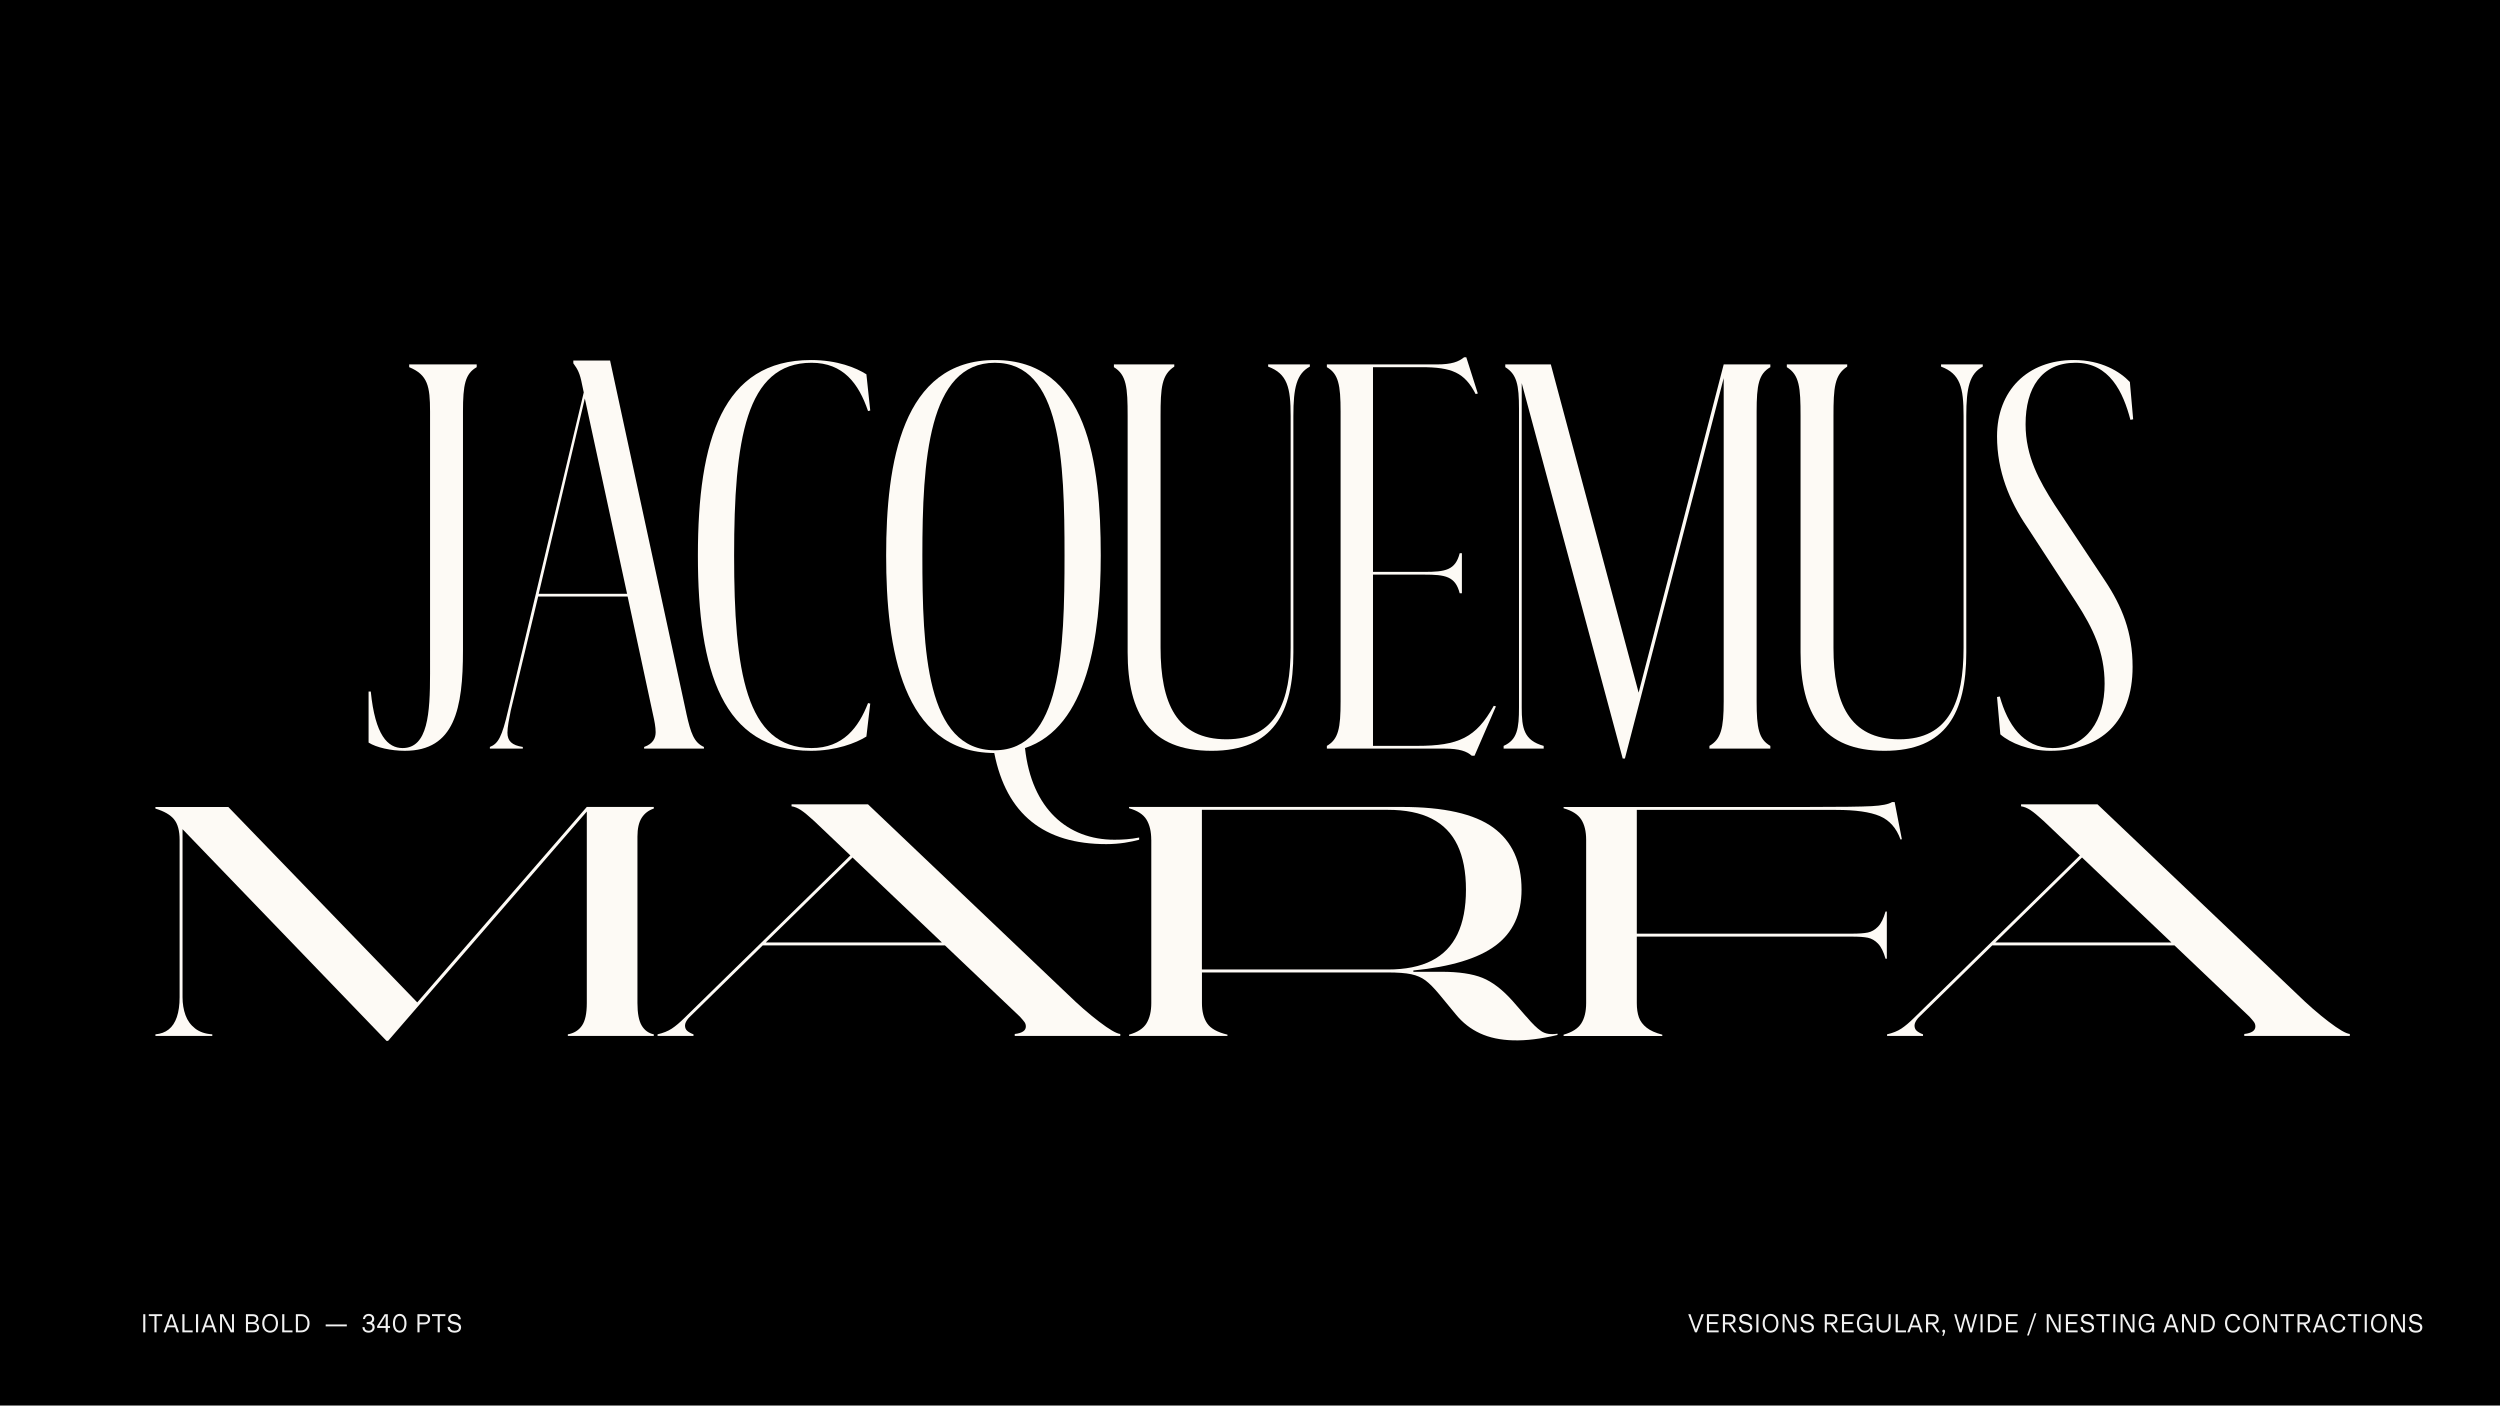 <?xml version="1.0" encoding="UTF-8"?><svg id="Layer_1" xmlns="http://www.w3.org/2000/svg" xmlns:xlink="http://www.w3.org/1999/xlink" viewBox="0 0 1366 768"><defs><style>.cls-1{clip-path:url(#clippath);}.cls-2{fill:#f2f2f2;}.cls-3{fill:#fdfaf5;}</style><clipPath id="clippath"><rect width="1366" height="768"/></clipPath></defs><g><rect width="1366" height="768"/><g class="cls-1"><rect x="9.51" y="6.58" width="1346.99" height="760.1"/></g></g><g><path class="cls-2" d="M930.93,718.08l-3.77,9.91h-1.03l-3.68-9.91h1.23l2.98,8.37,3.04-8.37h1.23Z"/><path class="cls-2" d="M933.81,719.13v3.27h4.69v1.04h-4.69v3.5h5.26v1.05h-6.41v-9.91h6.41v1.05h-5.26Z"/><path class="cls-2" d="M944.56,723.65h-2.01v4.33h-1.16v-9.91h3.81c2.12,0,3.09,1.05,3.09,2.73,0,1.49-.77,2.49-2.49,2.71l2.99,4.46h-1.3l-2.94-4.33Zm-2.01-1.04h2.52c1.35,0,2.06-.66,2.06-1.81s-.74-1.69-2.09-1.69h-2.49v3.5Z"/><path class="cls-2" d="M950.07,725.04h1.22c.18,1.4,1.15,2.09,2.65,2.09,1.59,0,2.32-.74,2.32-1.71,0-.88-.55-1.39-1.63-1.65l-2.16-.51c-1.37-.32-2.11-1.21-2.11-2.51,0-1.6,1.27-2.84,3.32-2.84s3.43,.92,3.64,2.95h-1.22c-.18-1.31-1.08-1.91-2.45-1.91s-2.08,.73-2.08,1.66c0,.71,.34,1.21,1.41,1.47l2.09,.51c1.5,.37,2.39,1.24,2.39,2.66,0,1.74-1.27,2.92-3.54,2.92-2.43,0-3.68-1.12-3.87-3.12Z"/><path class="cls-2" d="M960.82,727.99h-1.15v-9.91h1.15v9.91Z"/><path class="cls-2" d="M963.1,723.04c0-3.06,1.76-5.13,4.32-5.13s4.32,2.07,4.32,5.13-1.76,5.12-4.32,5.12-4.32-2.07-4.32-5.12Zm7.48,0c0-2.54-1.24-4.1-3.16-4.1s-3.16,1.56-3.16,4.1,1.24,4.08,3.16,4.08,3.16-1.56,3.16-4.08Z"/><path class="cls-2" d="M981.63,718.08v9.91h-1.75l-4.77-8.91v8.91h-1.09v-9.91h1.75l4.79,8.91v-8.91h1.08Z"/><path class="cls-2" d="M983.76,725.04h1.22c.18,1.4,1.15,2.09,2.65,2.09,1.59,0,2.32-.74,2.32-1.71,0-.88-.55-1.39-1.63-1.65l-2.16-.51c-1.37-.32-2.11-1.21-2.11-2.51,0-1.6,1.27-2.84,3.32-2.84s3.43,.92,3.64,2.95h-1.22c-.18-1.31-1.08-1.91-2.45-1.91s-2.08,.73-2.08,1.66c0,.71,.34,1.21,1.41,1.47l2.09,.51c1.5,.37,2.39,1.24,2.39,2.66,0,1.74-1.27,2.92-3.54,2.92-2.43,0-3.68-1.12-3.87-3.12Z"/><path class="cls-2" d="M1000.22,723.65h-2.01v4.33h-1.16v-9.91h3.81c2.12,0,3.09,1.05,3.09,2.73,0,1.49-.77,2.49-2.49,2.71l2.99,4.46h-1.3l-2.94-4.33Zm-2.01-1.04h2.52c1.35,0,2.06-.66,2.06-1.81s-.74-1.69-2.09-1.69h-2.49v3.5Z"/><path class="cls-2" d="M1007.6,719.13v3.27h4.69v1.04h-4.69v3.5h5.26v1.05h-6.41v-9.91h6.41v1.05h-5.26Z"/><path class="cls-2" d="M1023.06,722.85v5.13h-1.04v-1.81c-.48,1.18-1.45,1.98-3.06,1.98-2.61,0-4.36-2.07-4.36-5.12s1.74-5.13,4.33-5.13c1.93,0,3.35,.88,3.9,2.84h-1.23c-.42-1.17-1.23-1.81-2.68-1.81-1.86,0-3.16,1.56-3.16,4.1s1.27,4.08,3.2,4.08,2.97-1.27,2.98-3.24h-3.24v-1.04h4.36Z"/><path class="cls-2" d="M1033.04,724.13c0,2.68-1.49,4.03-3.83,4.03s-3.84-1.36-3.84-4.03v-6.05h1.15v6.05c0,1.94,1.08,2.95,2.71,2.95s2.67-.96,2.67-2.89v-6.11h1.15v6.05Z"/><path class="cls-2" d="M1041.43,726.94v1.05h-5.63v-9.91h1.18v8.86h4.46Z"/><path class="cls-2" d="M1048.42,725.26h-4.09l-.97,2.73h-1.23l3.66-9.91h1.24l3.54,9.91h-1.23l-.93-2.73Zm-.36-1.04l-1.65-4.87-1.72,4.87h3.38Z"/><path class="cls-2" d="M1055.55,723.65h-2.01v4.33h-1.16v-9.91h3.81c2.12,0,3.09,1.05,3.09,2.73,0,1.49-.77,2.49-2.49,2.71l2.99,4.46h-1.3l-2.94-4.33Zm-2.01-1.04h2.52c1.35,0,2.06-.66,2.06-1.81s-.74-1.69-2.09-1.69h-2.49v3.5Z"/><path class="cls-2" d="M1061.96,729.9h-.71c.34-.8,.49-1.2,.62-1.72l-.18-.1c-.26-.15-.44-.41-.44-.74,0-.47,.36-.83,.79-.83s.78,.32,.78,.91c0,.51-.25,1.28-.86,2.49Z"/><path class="cls-2" d="M1080.3,718.08l-2.8,9.91h-1.13l-2.37-8.24-2.17,8.24h-1.15l-2.93-9.91h1.16l2.32,8.13,2.23-8.13h1.09l2.38,8.14,2.24-8.14h1.12Z"/><path class="cls-2" d="M1083.3,727.99h-1.15v-9.91h1.15v9.91Z"/><path class="cls-2" d="M1093.65,723.04c0,3.05-1.87,4.95-4.51,4.95h-2.98v-9.91h2.98c2.64,0,4.51,1.9,4.51,4.96Zm-1.16,0c0-2.48-1.3-3.92-3.53-3.92h-1.65v7.83h1.65c2.2,0,3.53-1.44,3.53-3.91Z"/><path class="cls-2" d="M1097.22,719.13v3.27h4.69v1.04h-4.69v3.5h5.26v1.05h-6.41v-9.91h6.41v1.05h-5.26Z"/><path class="cls-2" d="M1108.55,729.69h-.96l4.13-12.15h.96l-4.13,12.15Z"/><path class="cls-2" d="M1125.95,718.08v9.91h-1.75l-4.77-8.91v8.91h-1.09v-9.91h1.75l4.79,8.91v-8.91h1.08Z"/><path class="cls-2" d="M1129.96,719.13v3.27h4.69v1.04h-4.69v3.5h5.26v1.05h-6.41v-9.91h6.41v1.05h-5.26Z"/><path class="cls-2" d="M1136.81,725.04h1.22c.18,1.4,1.15,2.09,2.65,2.09,1.59,0,2.32-.74,2.32-1.71,0-.88-.55-1.39-1.63-1.65l-2.16-.51c-1.37-.32-2.11-1.21-2.11-2.51,0-1.6,1.27-2.84,3.32-2.84s3.43,.92,3.64,2.95h-1.22c-.18-1.31-1.08-1.91-2.45-1.91s-2.08,.73-2.08,1.66c0,.71,.34,1.21,1.41,1.47l2.09,.51c1.5,.37,2.39,1.24,2.39,2.66,0,1.74-1.27,2.92-3.54,2.92-2.43,0-3.68-1.12-3.87-3.12Z"/><path class="cls-2" d="M1152.77,719.1h-3.08v8.88h-1.15v-8.88h-3.09v-1.02h7.31v1.02Z"/><path class="cls-2" d="M1155.82,727.99h-1.15v-9.91h1.15v9.91Z"/><path class="cls-2" d="M1166.3,718.08v9.91h-1.75l-4.77-8.91v8.91h-1.09v-9.91h1.75l4.79,8.91v-8.91h1.08Z"/><path class="cls-2" d="M1177.03,722.85v5.13h-1.04v-1.81c-.48,1.18-1.45,1.98-3.06,1.98-2.61,0-4.36-2.07-4.36-5.12s1.74-5.13,4.33-5.13c1.93,0,3.35,.88,3.9,2.84h-1.23c-.42-1.17-1.23-1.81-2.68-1.81-1.86,0-3.16,1.56-3.16,4.1s1.27,4.08,3.2,4.08,2.97-1.27,2.98-3.24h-3.24v-1.04h4.36Z"/><path class="cls-2" d="M1188.29,725.26h-4.09l-.97,2.73h-1.23l3.66-9.91h1.24l3.54,9.91h-1.23l-.93-2.73Zm-.36-1.04l-1.65-4.87-1.72,4.87h3.38Z"/><path class="cls-2" d="M1199.86,718.08v9.91h-1.75l-4.77-8.91v8.91h-1.09v-9.91h1.75l4.79,8.91v-8.91h1.08Z"/><path class="cls-2" d="M1210.22,723.04c0,3.05-1.87,4.95-4.51,4.95h-2.98v-9.91h2.98c2.64,0,4.51,1.9,4.51,4.96Zm-1.16,0c0-2.48-1.3-3.92-3.53-3.92h-1.65v7.83h1.65c2.2,0,3.53-1.44,3.53-3.91Z"/><path class="cls-2" d="M1215.73,723.04c0-2.99,1.7-5.13,4.31-5.13,2.45,0,3.58,1.34,3.95,3.34h-1.22c-.33-1.6-1.22-2.3-2.73-2.3-1.75,0-3.14,1.6-3.14,4.1s1.39,4.08,3.14,4.08c1.48,0,2.38-.66,2.75-2.29h1.22c-.41,2.09-1.56,3.33-3.96,3.33-2.6,0-4.31-2.13-4.31-5.12Z"/><path class="cls-2" d="M1225.69,723.04c0-3.06,1.76-5.13,4.32-5.13s4.32,2.07,4.32,5.13-1.76,5.12-4.32,5.12-4.32-2.07-4.32-5.12Zm7.48,0c0-2.54-1.24-4.1-3.16-4.1s-3.16,1.56-3.16,4.1,1.24,4.08,3.16,4.08,3.16-1.56,3.16-4.08Z"/><path class="cls-2" d="M1244.22,718.08v9.91h-1.75l-4.77-8.91v8.91h-1.09v-9.91h1.75l4.79,8.91v-8.91h1.08Z"/><path class="cls-2" d="M1253.44,719.1h-3.08v8.88h-1.15v-8.88h-3.09v-1.02h7.31v1.02Z"/><path class="cls-2" d="M1258.52,723.65h-2.01v4.33h-1.16v-9.91h3.81c2.12,0,3.09,1.05,3.09,2.73,0,1.49-.77,2.49-2.49,2.71l2.99,4.46h-1.3l-2.94-4.33Zm-2.01-1.04h2.52c1.35,0,2.06-.66,2.06-1.81s-.74-1.69-2.09-1.69h-2.49v3.5Z"/><path class="cls-2" d="M1269.91,725.26h-4.09l-.97,2.73h-1.23l3.66-9.91h1.24l3.54,9.91h-1.23l-.93-2.73Zm-.36-1.04l-1.65-4.87-1.72,4.87h3.38Z"/><path class="cls-2" d="M1273.28,723.04c0-2.99,1.7-5.13,4.31-5.13,2.45,0,3.58,1.34,3.95,3.34h-1.22c-.33-1.6-1.22-2.3-2.73-2.3-1.75,0-3.14,1.6-3.14,4.1s1.39,4.08,3.14,4.08c1.48,0,2.38-.66,2.75-2.29h1.22c-.41,2.09-1.56,3.33-3.96,3.33-2.6,0-4.31-2.13-4.31-5.12Z"/><path class="cls-2" d="M1290.18,719.1h-3.08v8.88h-1.15v-8.88h-3.09v-1.02h7.31v1.02Z"/><path class="cls-2" d="M1293.23,727.99h-1.15v-9.91h1.15v9.91Z"/><path class="cls-2" d="M1295.51,723.04c0-3.06,1.76-5.13,4.32-5.13s4.32,2.07,4.32,5.13-1.76,5.12-4.32,5.12-4.32-2.07-4.32-5.12Zm7.48,0c0-2.54-1.24-4.1-3.16-4.1s-3.16,1.56-3.16,4.1,1.24,4.08,3.16,4.08,3.16-1.56,3.16-4.08Z"/><path class="cls-2" d="M1314.04,718.08v9.91h-1.75l-4.77-8.91v8.91h-1.09v-9.91h1.75l4.79,8.91v-8.91h1.08Z"/><path class="cls-2" d="M1316.17,725.04h1.22c.18,1.4,1.15,2.09,2.65,2.09,1.59,0,2.32-.74,2.32-1.71,0-.88-.55-1.39-1.63-1.65l-2.16-.51c-1.37-.32-2.11-1.21-2.11-2.51,0-1.6,1.27-2.84,3.32-2.84s3.43,.92,3.64,2.95h-1.22c-.18-1.31-1.08-1.91-2.45-1.91s-2.08,.73-2.08,1.66c0,.71,.34,1.21,1.41,1.47l2.09,.51c1.5,.37,2.39,1.24,2.39,2.66,0,1.74-1.27,2.92-3.54,2.92-2.43,0-3.68-1.12-3.87-3.12Z"/></g><g><path class="cls-2" d="M79.41,727.99h-1.15v-9.91h1.15v9.91Z"/><path class="cls-2" d="M88.62,719.1h-3.08v8.88h-1.15v-8.88h-3.09v-1.02h7.31v1.02Z"/><path class="cls-2" d="M95.68,725.26h-4.09l-.97,2.73h-1.23l3.66-9.91h1.24l3.54,9.91h-1.23l-.93-2.73Zm-.36-1.04l-1.65-4.87-1.72,4.87h3.38Z"/><path class="cls-2" d="M105.27,726.94v1.05h-5.63v-9.91h1.18v8.86h4.46Z"/><path class="cls-2" d="M108.25,727.99h-1.15v-9.91h1.15v9.91Z"/><path class="cls-2" d="M116.27,725.26h-4.09l-.97,2.73h-1.23l3.66-9.91h1.24l3.54,9.91h-1.23l-.93-2.73Zm-.36-1.04l-1.65-4.87-1.72,4.87h3.38Z"/><path class="cls-2" d="M127.84,718.08v9.91h-1.75l-4.77-8.91v8.91h-1.09v-9.91h1.75l4.79,8.91v-8.91h1.08Z"/><path class="cls-2" d="M141.57,725.17c0,1.74-.96,2.82-3.31,2.82h-3.88v-9.91h3.68c2.12,0,3.09,.98,3.09,2.61,0,1.05-.74,1.91-1.67,2.14,1.27,.19,2.09,1.06,2.09,2.33Zm-6.04-6.05v3.3h2.42c1.29,0,2.04-.63,2.04-1.72,0-1.18-.88-1.58-2.23-1.58h-2.23Zm4.89,6.05c0-1.31-.96-1.72-2.38-1.72h-2.52v3.5h2.5c1.44,0,2.39-.39,2.39-1.78Z"/><path class="cls-2" d="M143.27,723.04c0-3.06,1.76-5.13,4.32-5.13s4.32,2.07,4.32,5.13-1.76,5.12-4.32,5.12-4.32-2.07-4.32-5.12Zm7.48,0c0-2.54-1.24-4.1-3.16-4.1s-3.16,1.56-3.16,4.1,1.24,4.08,3.16,4.08,3.16-1.56,3.16-4.08Z"/><path class="cls-2" d="M159.82,726.94v1.05h-5.63v-9.91h1.18v8.86h4.46Z"/><path class="cls-2" d="M169.15,723.04c0,3.05-1.87,4.95-4.51,4.95h-2.98v-9.91h2.98c2.64,0,4.51,1.9,4.51,4.96Zm-1.16,0c0-2.48-1.3-3.92-3.53-3.92h-1.65v7.83h1.65c2.2,0,3.53-1.44,3.53-3.91Z"/><path class="cls-2" d="M189.5,724.73h-11.55v-1.05h11.55v1.05Z"/><path class="cls-2" d="M204.72,725.21c0,1.58-1.18,2.95-3.32,2.95s-3.32-1.25-3.34-3.03h1.12c.07,1.25,.82,2,2.23,2s2.13-.85,2.13-1.91-.67-1.75-2.39-1.75h-.78v-1.08h.78c1.59,0,2.15-.77,2.15-1.74,0-1.02-.75-1.71-1.86-1.71-1.04,0-1.87,.57-2.01,1.81h-1.13c.19-1.82,1.52-2.84,3.16-2.84,1.72,0,3.01,1.11,3.01,2.68,0,1.04-.42,1.87-1.31,2.25,.98,.34,1.57,1.17,1.57,2.38Z"/><path class="cls-2" d="M213.11,725.58h-1.2v2.41h-1.18v-2.41h-4.66v-1.02l4.12-6.48h1.72v6.48h1.2v1.02Zm-2.38-1.02v-5.54l-3.53,5.54h3.53Z"/><path class="cls-2" d="M214.69,723.05c0-2.99,1.37-5.15,3.71-5.15s3.71,2.16,3.71,5.15-1.37,5.11-3.71,5.11-3.71-2.12-3.71-5.11Zm6.28,0c0-2.48-.9-4.07-2.57-4.07s-2.57,1.59-2.57,4.07,.9,4.03,2.57,4.03,2.57-1.55,2.57-4.03Z"/><path class="cls-2" d="M234.99,720.84c0,1.63-1.05,2.82-3.17,2.82h-2.57v4.33h-1.16v-9.91h3.83c2.12,0,3.08,1.05,3.08,2.76Zm-1.16,0c0-1.11-.64-1.72-2.11-1.72h-2.47v3.5h2.47c1.46,0,2.11-.71,2.11-1.78Z"/><path class="cls-2" d="M243.37,719.1h-3.08v8.88h-1.15v-8.88h-3.09v-1.02h7.31v1.02Z"/><path class="cls-2" d="M244.55,725.04h1.22c.18,1.4,1.15,2.09,2.65,2.09,1.59,0,2.32-.74,2.32-1.71,0-.88-.55-1.39-1.63-1.65l-2.16-.51c-1.37-.32-2.11-1.21-2.11-2.51,0-1.6,1.27-2.84,3.32-2.84s3.43,.92,3.64,2.95h-1.22c-.18-1.31-1.08-1.91-2.45-1.91s-2.08,.73-2.08,1.66c0,.71,.34,1.21,1.41,1.47l2.09,.51c1.5,.37,2.39,1.24,2.39,2.66,0,1.74-1.27,2.92-3.54,2.92-2.43,0-3.68-1.12-3.87-3.12Z"/></g><g><path class="cls-3" d="M252.97,355.36c0,31.79-4.5,54.88-31.79,54.88-7.5,0-15.59-1.8-19.79-4.5v-27.89h1.2c2.4,23.99,9.3,30.89,17.39,30.89,13.8,0,15-18.89,15-40.79V224.91c0-13.79-1.2-20.09-11.4-24.29v-1.5h36.89v1.5c-6.3,3.6-7.5,9.6-7.5,24.29v130.46Z"/><path class="cls-3" d="M375.03,389.85c2.4,10.8,4.2,15.89,9.6,18.29v.9h-32.69v-.9c5.1-1.8,6.3-5.1,6.3-8.1,0-2.7-.6-6-1.5-9.9l-13.8-64.18h-48.88l-15,62.38c-.9,4.5-1.8,9-1.8,12,0,4.5,2.4,6.9,8.4,7.8v.9h-17.99v-.9c4.5-1.8,6.6-5.4,9.9-19.79l41.39-173.94-.9-4.2c-1.2-6.3-2.4-8.4-4.8-11.7v-1.5h20.09l41.69,192.83Zm-80.67-65.38h48.28l-23.09-106.76-25.19,106.76Z"/><path class="cls-3" d="M443.11,196.72c14.4,0,24.59,4.2,30.29,7.8l2.1,19.79-1.2,.3c-5.1-14.99-13.5-26.39-30.89-26.39-35.99,0-42.29,42.29-42.29,105.26s6.3,105.26,42.29,105.26c17.39,0,25.79-11.4,30.89-24.59l1.2,.3-2.1,17.99c-5.7,3.6-16.79,7.8-30.29,7.8-48.28,0-61.78-43.48-61.78-106.76s13.5-106.76,61.78-106.76Z"/><path class="cls-3" d="M622.44,457.63v1.2c-4.5,1.2-10.5,2.4-17.99,2.4-33.89,0-54.58-16.19-61.18-49.78-50.38-.3-59.08-57.28-59.08-107.96s8.7-106.76,59.38-106.76,57.88,56.08,57.88,106.76c0,44.38-7.2,93.87-41.39,105.26,3.6,33.29,23.39,50.08,48.88,50.08,4.5,0,9-.3,13.5-1.2Zm-78.87-47.68c36.29,0,38.09-54.58,38.09-106.46s-1.8-105.26-38.09-105.26-39.59,53.38-39.59,105.26,2.1,106.46,39.59,106.46Z"/><path class="cls-3" d="M616.14,356.26V227.31c0-15.59-.6-22.49-7.5-26.69v-1.5h32.99v1.2c-6.9,4.5-7.5,11.4-7.5,26.99v126.56c0,30.29,8.7,50.08,35.99,50.08s35.09-20.69,35.09-50.08v-126.56c0-15.59-1.8-23.09-12.3-26.99v-1.2h22.79v1.2c-7.2,3.9-9,11.4-9,26.99v129.26c0,32.99-11.1,53.68-44.68,53.68s-45.88-20.09-45.88-53.98Z"/><path class="cls-3" d="M801.18,195.22l6.3,19.79-1.2,.3c-6-11.7-12.9-14.69-29.69-14.69h-26.39v111.86h27.89c11.7,0,17.09-.9,19.49-10.2h1.2v21.89h-1.2c-2.4-9.3-7.8-10.2-19.49-10.2h-27.89v93.57h23.99c22.79,0,32.39-4.5,41.99-21.89l1.2,.3-11.7,26.99h-1.5c-2.7-2.4-6.6-3.9-15-3.9h-64.18v-1.5c6.3-3.6,7.5-9.6,7.5-24.29V224.91c0-14.69-1.2-20.69-7.5-24.29v-1.5h59.98c8.4,0,12-1.5,14.99-3.9h1.2Z"/><path class="cls-3" d="M967.32,200.62c-6.3,3.6-7.5,9.6-7.5,24.29v158.35c0,14.7,1.2,20.69,7.5,24.29v1.5h-33.29v-1.5c6.3-3.6,7.8-9.6,7.8-24.29V206.62l-53.98,207.83h-1.2l-55.18-205.13v177.24c0,11.4,1.2,17.99,12,20.99v1.5h-21.89v-1.5c7.5-3.3,8.4-9.6,8.4-20.99V223.41c0-13.2-1.2-18.89-7.5-22.79v-1.5h24.89l47.98,179.34,46.48-179.34h25.49v1.5Z"/><path class="cls-3" d="M983.82,356.26V227.31c0-15.59-.6-22.49-7.5-26.69v-1.5h32.99v1.2c-6.9,4.5-7.5,11.4-7.5,26.99v126.56c0,30.29,8.7,50.08,35.99,50.08s35.09-20.69,35.09-50.08v-126.56c0-15.59-1.8-23.09-12.3-26.99v-1.2h22.79v1.2c-7.2,3.9-9,11.4-9,26.99v129.26c0,32.99-11.1,53.68-44.68,53.68s-45.88-20.09-45.88-53.98Z"/><path class="cls-3" d="M1107.37,287.59c-9.3-13.79-16.19-29.99-16.19-49.18,0-24.89,16.49-41.69,41.99-41.69,14.99,0,25.19,6.3,30.59,12l1.8,20.39-1.5,.3c-3.9-15-11.4-31.19-29.99-31.19s-27.29,13.79-27.29,33.59c0,17.69,7.5,30.89,15.89,44.08l27.29,41.09c9.6,14.4,15.29,28.49,15.29,47.38,0,29.69-17.09,45.88-44.98,45.88-11.4,0-21.89-4.2-27.29-9l-1.8-20.39,1.5-.3c4.2,15,12.6,28.19,28.79,28.19,18.89,0,28.49-15.29,28.49-35.09,0-17.39-6.3-30.29-15.59-44.68l-26.99-41.39Z"/><path class="cls-3" d="M124.73,440.91l103.93,107.51-13.04,13.53,105-121.04h36.61v.89c-2.86,.95-5.06,2.64-6.61,5.07-1.55,2.43-2.32,5.85-2.32,10.24v90.96c0,5.58,.77,9.67,2.32,12.28,1.55,2.61,3.75,4.21,6.61,4.81v.89h-46.96v-.89c3.33-.59,5.89-2.16,7.68-4.72,1.79-2.55,2.68-6.67,2.68-12.37v-106.09h1.25l-109.82,126.74h-.89l-112.5-116.77,1.07-.89v93.81c0,3.56,.54,6.83,1.61,9.79,1.07,2.97,2.83,5.4,5.27,7.3,2.44,1.9,5.56,2.97,9.38,3.2v.89h-31.07v-.89c2.86-.24,5.27-1.13,7.23-2.67,1.96-1.54,3.45-3.8,4.46-6.76,1.01-2.96,1.52-6.59,1.52-10.86v-85.97c0-4.98-1.01-8.72-3.04-11.21-2.03-2.49-5.42-4.45-10.18-5.87v-.89h39.82Z"/><path class="cls-3" d="M377.15,555.37c-.12,.12-.27,.27-.45,.44-.18,.18-.33,.33-.45,.45-1.31,1.54-1.96,2.91-1.96,4.09s.39,2.14,1.16,2.85c.77,.71,1.93,1.37,3.48,1.96v.89h-19.64v-.89c3.09-.71,5.68-1.75,7.77-3.12,2.08-1.36,4.43-3.35,7.05-5.96l101.6-99.5h2.32l-100.89,98.79Zm150.53-40.41v1.6h-111.07v-1.6h111.07Zm-82.86-66.39c-3.1-2.85-5.51-4.83-7.23-5.96-1.73-1.13-3.42-1.81-5.09-2.05v-1.07h41.78l109.1,103.77c5.83,5.7,11.55,10.68,17.14,14.95,5.59,4.27,9.46,6.53,11.61,6.76v1.07h-57.68v-1.07c4.05-.47,6.07-1.84,6.07-4.09,0-.95-.27-1.78-.8-2.49s-1.34-1.66-2.41-2.85l-112.5-106.98Z"/><path class="cls-3" d="M629.04,458.89c0-4.51-.86-8.19-2.59-11.04-1.73-2.85-4.91-4.92-9.55-6.23v-.71h148.93c23.09,0,39.79,3.77,50.09,11.3,10.3,7.54,15.45,18.84,15.45,33.91,0,13.29-4.73,23.47-14.2,30.53-9.46,7.06-24.44,11.6-44.91,13.62v.71h15.36c9.4,0,16.84,1.1,22.32,3.29,5.47,2.2,11.01,6.44,16.61,12.73l7.14,8.19c.12,.12,.21,.21,.27,.27,.06,.06,.15,.15,.27,.27,2.97,3.56,5.59,6.11,7.86,7.65,2.26,1.54,5.24,2.02,8.93,1.42v.71c-9.05,2.14-17.08,3.12-24.11,2.94-7.03-.18-13.1-1.46-18.21-3.83-5.12-2.37-9.53-5.81-13.21-10.32l-9.11-11.04c-2.86-3.44-5.36-5.96-7.5-7.56-2.14-1.6-4.73-2.73-7.77-3.38-3.04-.65-7.41-.98-13.12-.98h-101.25v16.73c0,4.63,.95,8.34,2.86,11.12,1.9,2.79,5.59,4.84,11.07,6.14v.71h-53.75v-.71c4.64-1.3,7.83-3.38,9.55-6.23,1.72-2.85,2.59-6.52,2.59-11.04v-89.18Zm129.28,70.84c9.64,0,17.62-1.6,23.93-4.81,6.31-3.2,11.01-8.04,14.11-14.51,3.09-6.47,4.64-14.57,4.64-24.3s-1.55-17.83-4.64-24.3c-3.1-6.47-7.8-11.3-14.11-14.51-6.31-3.2-14.29-4.81-23.93-4.81h-101.6v87.22h101.6Z"/><path class="cls-3" d="M1003.28,442.51h-108.93v67.64h117.68c3.69,0,6.55-.21,8.57-.62,2.02-.42,3.87-1.48,5.54-3.2,1.67-1.72,3.04-4.48,4.11-8.28h.71v25.81h-.71c-1.07-3.8-2.44-6.56-4.11-8.28-1.67-1.72-3.51-2.79-5.54-3.2-2.03-.41-4.88-.62-8.57-.62h-117.68v36.31c0,3.09,.39,5.7,1.16,7.83,.77,2.14,2.17,4.01,4.2,5.61,2.02,1.6,4.88,2.88,8.57,3.83v.71h-53.93v-.71c4.64-1.3,7.86-3.35,9.64-6.14,1.79-2.79,2.68-6.5,2.68-11.12v-89.18c0-4.63-.89-8.33-2.68-11.12-1.79-2.79-5-4.83-9.64-6.14v-.71h133.57c17.62,0,29.2-.15,34.73-.45,5.54-.29,9.25-1.04,11.16-2.22h1.43l3.93,20.29-.71,.18c-2.26-6.29-6.04-10.56-11.34-12.82-5.3-2.25-13.24-3.38-23.84-3.38Z"/><path class="cls-3" d="M1048.96,555.37c-.12,.12-.27,.27-.45,.44-.18,.18-.33,.33-.45,.45-1.31,1.54-1.96,2.91-1.96,4.09s.39,2.14,1.16,2.85c.77,.71,1.93,1.37,3.48,1.96v.89h-19.64v-.89c3.09-.71,5.68-1.75,7.77-3.12,2.08-1.36,4.43-3.35,7.05-5.96l101.6-99.5h2.32l-100.89,98.79Zm150.53-40.41v1.6h-111.07v-1.6h111.07Zm-82.86-66.39c-3.1-2.85-5.51-4.83-7.23-5.96-1.73-1.13-3.42-1.81-5.09-2.05v-1.07h41.78l109.1,103.77c5.83,5.7,11.55,10.68,17.14,14.95,5.59,4.27,9.46,6.53,11.61,6.76v1.07h-57.68v-1.07c4.05-.47,6.07-1.84,6.07-4.09,0-.95-.27-1.78-.8-2.49s-1.34-1.66-2.41-2.85l-112.5-106.98Z"/></g></svg>
